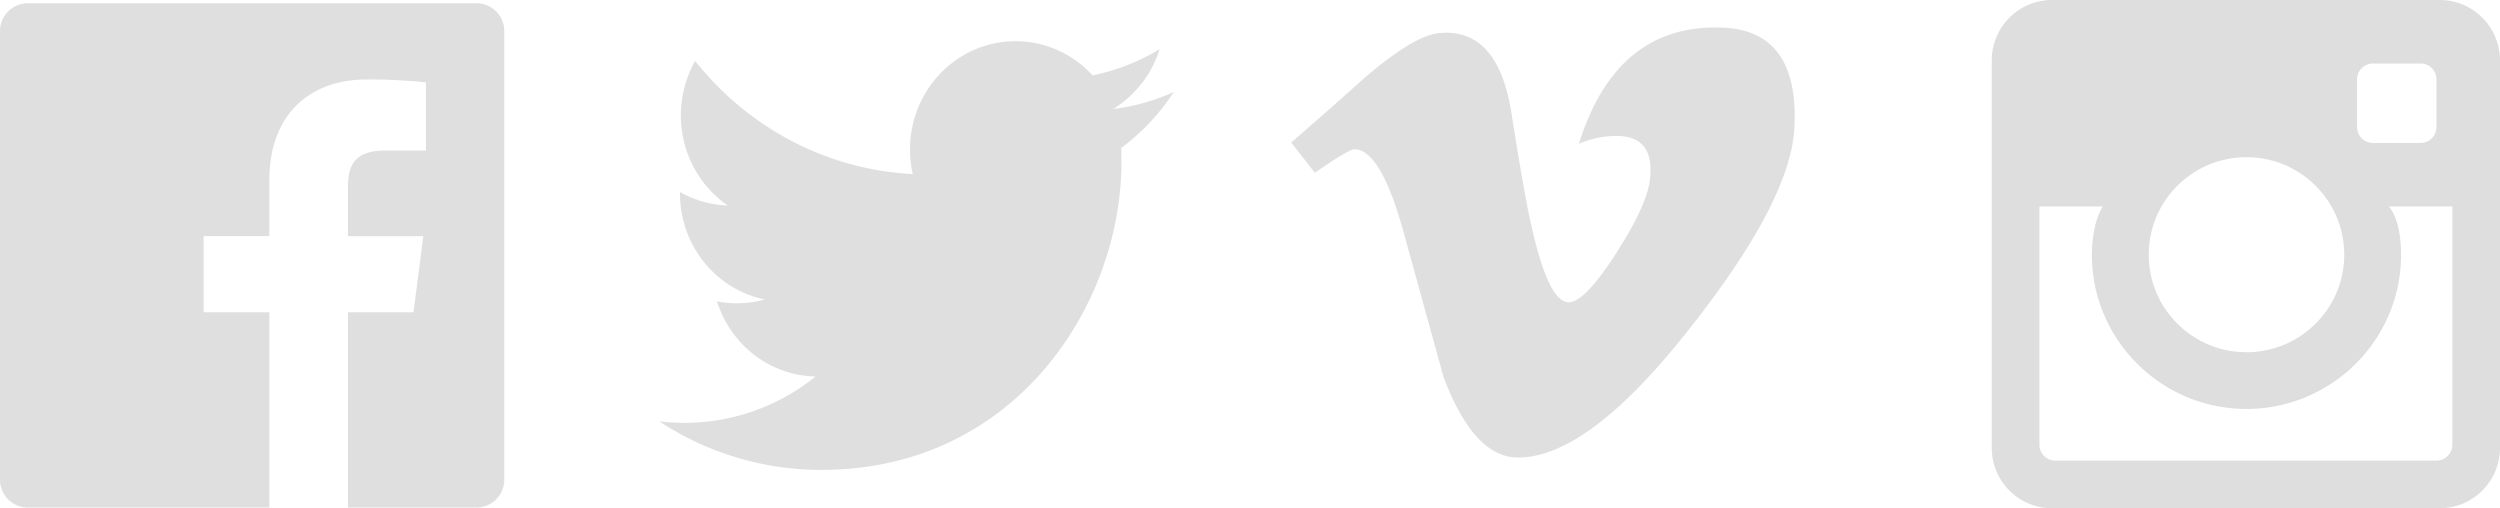 <svg width="182" height="37" xmlns="http://www.w3.org/2000/svg"><title>Group 2</title><g fill="none" fill-rule="evenodd"><path d="M36.711 34.923a2.027 2.027 0 0 1-2.026 2.027H25.33V22.733h4.772l.715-5.54H25.33v-3.538c0-1.604.446-2.697 2.746-2.697l2.934-.001V6.001c-.508-.067-2.249-.218-4.275-.218-4.23 0-7.126 2.582-7.126 7.324v4.086h-4.784v5.54h4.784V36.95H2.026A2.027 2.027 0 0 1 0 34.923V2.265C0 1.145.907.238 2.026.238h32.659c1.119 0 2.026.907 2.026 2.027v32.658M84.42 3.577a15.107 15.107 0 0 1-4.883 1.909A7.579 7.579 0 0 0 73.929 3c-4.24 0-7.681 3.528-7.681 7.879 0 .618.066 1.217.198 1.794-6.386-.329-12.047-3.462-15.839-8.235a8.022 8.022 0 0 0-1.04 3.966c0 2.732 1.356 5.144 3.419 6.557a7.544 7.544 0 0 1-3.483-.982v.096c0 3.819 2.649 7.005 6.167 7.726a7.325 7.325 0 0 1-2.025.278c-.495 0-.978-.048-1.446-.14.978 3.129 3.814 5.408 7.177 5.469a15.174 15.174 0 0 1-9.543 3.374c-.62 0-1.233-.036-1.833-.108a21.389 21.389 0 0 0 11.779 3.537c14.135 0 21.862-12.004 21.862-22.417 0-.343-.006-.685-.019-1.021a15.763 15.763 0 0 0 3.831-4.078 15.05 15.05 0 0 1-4.412 1.24 7.864 7.864 0 0 0 3.379-4.358m40.882-1.57c-5.095-.164-8.543 2.656-10.354 8.457.929-.384 1.834-.568 2.712-.568 1.862 0 2.683 1.024 2.463 3.085-.112 1.25-.929 3.063-2.463 5.45-1.535 2.384-2.686 3.574-3.451 3.574-.987 0-1.888-1.84-2.711-5.525-.274-1.084-.77-3.85-1.474-8.297-.662-4.12-2.416-6.046-5.261-5.773-1.207.113-3.015 1.195-5.421 3.256A489.177 489.177 0 0 1 94 10.378l1.724 2.2c1.646-1.142 2.601-1.711 2.875-1.711 1.258 0 2.435 1.952 3.534 5.858.987 3.57 1.97 7.153 2.96 10.735 1.476 3.904 3.284 5.85 5.418 5.85 3.45 0 7.672-3.198 12.655-9.598 4.815-6.121 7.311-10.944 7.47-14.473.222-4.712-1.56-7.128-5.334-7.232" fill="#DFDFDF"/><path d="M177.602 0h-28.204A4.392 4.392 0 0 0 145 4.388v28.224A4.393 4.393 0 0 0 149.398 37h28.204A4.393 4.393 0 0 0 182 32.612V4.388A4.392 4.392 0 0 0 177.602 0zm-6.008 5.78c0-.637.518-1.155 1.156-1.155h3.468c.64 0 1.157.518 1.157 1.156v3.47c0 .637-.518 1.155-1.157 1.155h-3.468a1.156 1.156 0 0 1-1.156-1.156V5.78zm-8.051 5.664c3.93 0 7.116 3.18 7.116 7.099 0 3.92-3.186 7.099-7.116 7.099-3.929 0-7.115-3.178-7.115-7.1 0-3.919 3.186-7.098 7.115-7.098zm14.988 20.93c0 .639-.517 1.157-1.156 1.157h-27.75a1.157 1.157 0 0 1-1.156-1.156V15.03h4.625c-.603.867-.807 2.485-.807 3.512 0 6.191 5.05 11.23 11.256 11.23s11.256-5.039 11.256-11.23c0-1.027-.146-2.62-.893-3.512h4.625v17.344z" fill="#DEDEDE"/></g></svg>